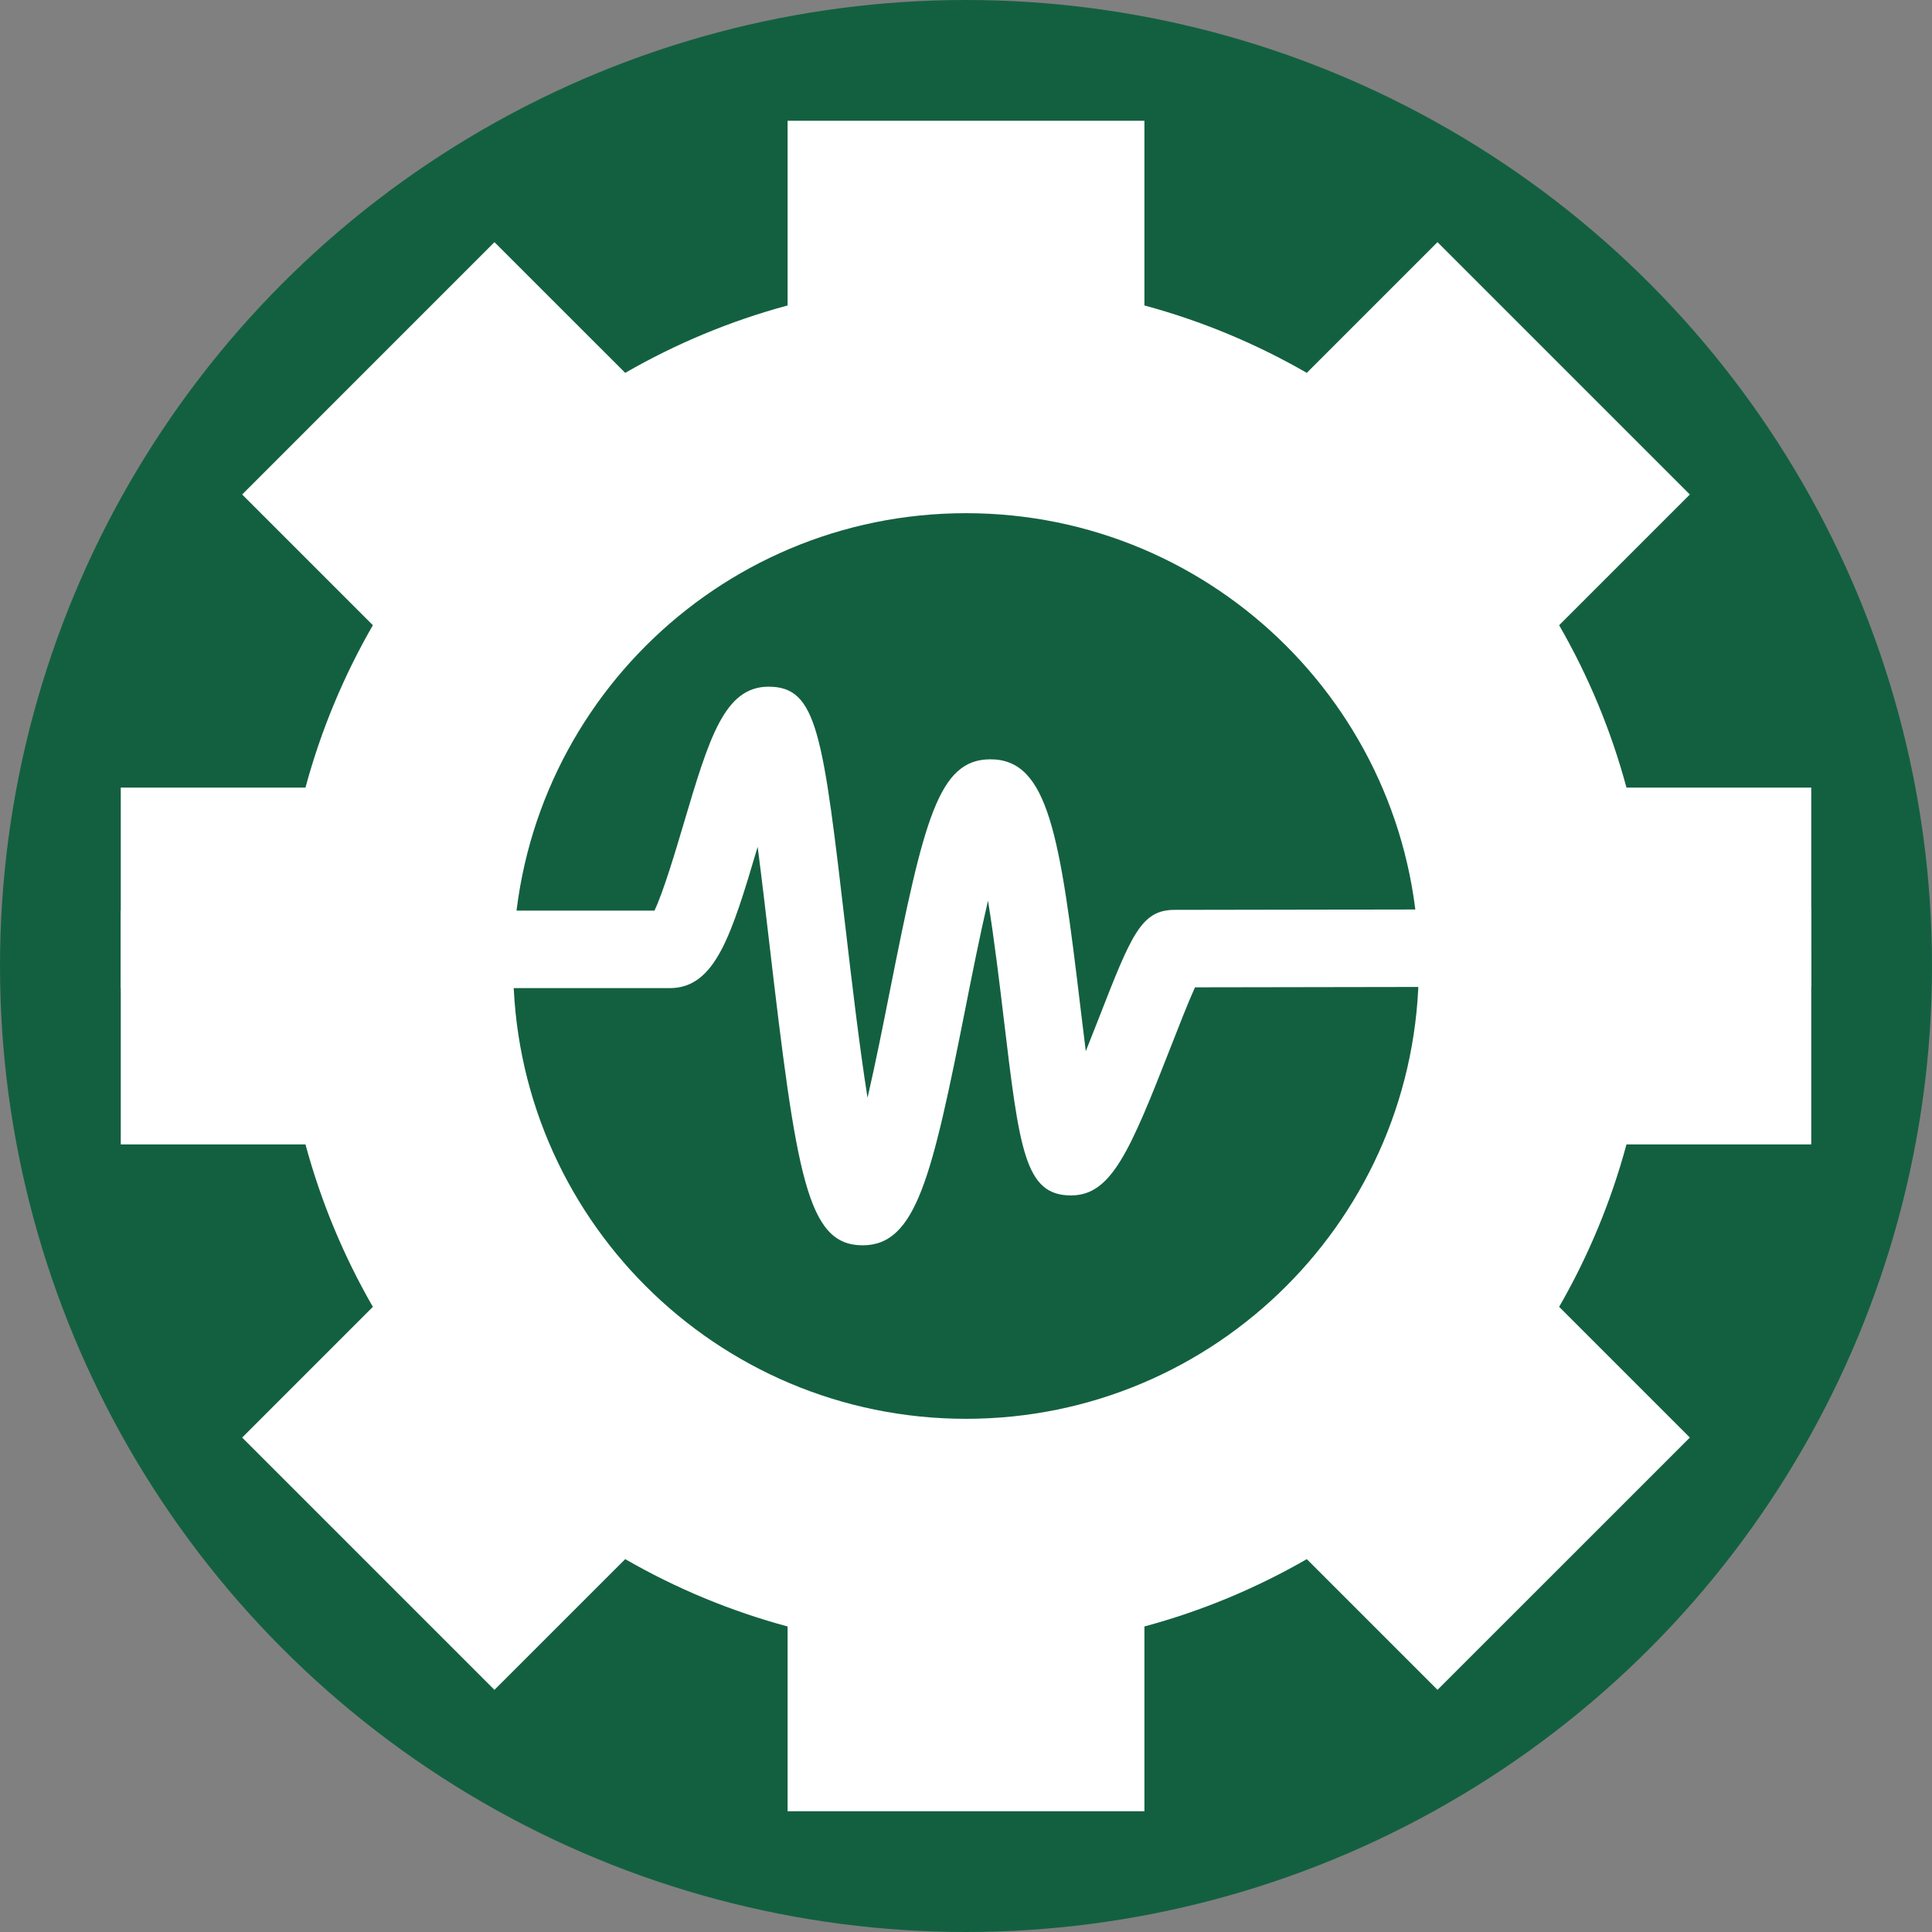<?xml version="1.0" encoding="UTF-8"?> <svg width="512" height="512" version="1.1" viewBox="0 0 512 512" xml:space="preserve" xmlns="http://www.w3.org/2000/svg"><rect x="0" y="0" width="512" height="512" fill="#808080" stroke="none"/><circle cx="256" cy="256" r="256" fill="#136041"/><path d="m208.72 32v48.953c-15.238 4.106-29.662 10.159-43.031 17.859l-34.656-34.641-66.859 66.875 34.641 34.641c-7.7 13.37-13.753 27.789-17.859 43.031h-48.953v94.562h48.953c4.106 15.241 10.161 29.675 17.859 43.047l-34.641 34.641 66.859 66.859 34.656-34.641c13.369 7.7 27.793 13.738 43.031 17.844v48.969h94.562v-48.969c15.24-4.105 29.661-10.144 43.031-17.844l34.641 34.641 66.875-66.859-34.641-34.641c7.699-13.372 13.74-27.806 17.844-43.047h48.969v-94.562h-48.969c-4.104-15.242-10.145-29.661-17.844-43.031l34.641-34.641-66.875-66.875-34.641 34.641c-13.37-7.699-27.791-13.754-43.031-17.859v-48.953zm47.281 104c66.274 0 120 53.726 120 120s-53.726 120-120 120-120-53.726-120-120 53.726-120 120-120z" fill="#fff"/><path d="m228.62 330.02c-14.741 0-17.507-18.079-24.828-80.793-0.904-7.739-1.941-16.617-3.009-24.804-6.934 23.356-11.182 37.441-23.295 37.441h-145.49v-20.536h141.44c2.379-4.98 5.668-16.063 7.763-23.117 6.712-22.593 10.761-36.233 22.484-36.233 12.927 0 14.382 12.452 20.498 64.867 1.482 12.664 3.529 30.198 5.719 44.077 2.112-9.118 4.186-19.561 5.849-27.946 9.101-45.885 12.951-61.752 26.724-61.752 15.365 0 18.425 20.204 23.873 65.901 0.425 3.58 0.9 7.537 1.397 11.449 1.283-3.204 2.482-6.27 3.45-8.738 8.612-22.056 11.213-28.713 20.064-28.713 4.228 0 168.7-0.281 168.7-0.281l0.033 20.536s-134.25 0.229-163.31 0.274c-1.804 3.987-4.35 10.511-6.362 15.652-10.97 28.093-15.847 39.494-26.492 39.494-12.233 0-13.65-11.904-17.87-47.24-0.993-8.348-2.444-20.519-4.128-30.88-2.136 9.135-4.251 19.8-5.935 28.295-8.899 44.848-13.075 63.046-27.279 63.046" fill="#fff"/></svg>